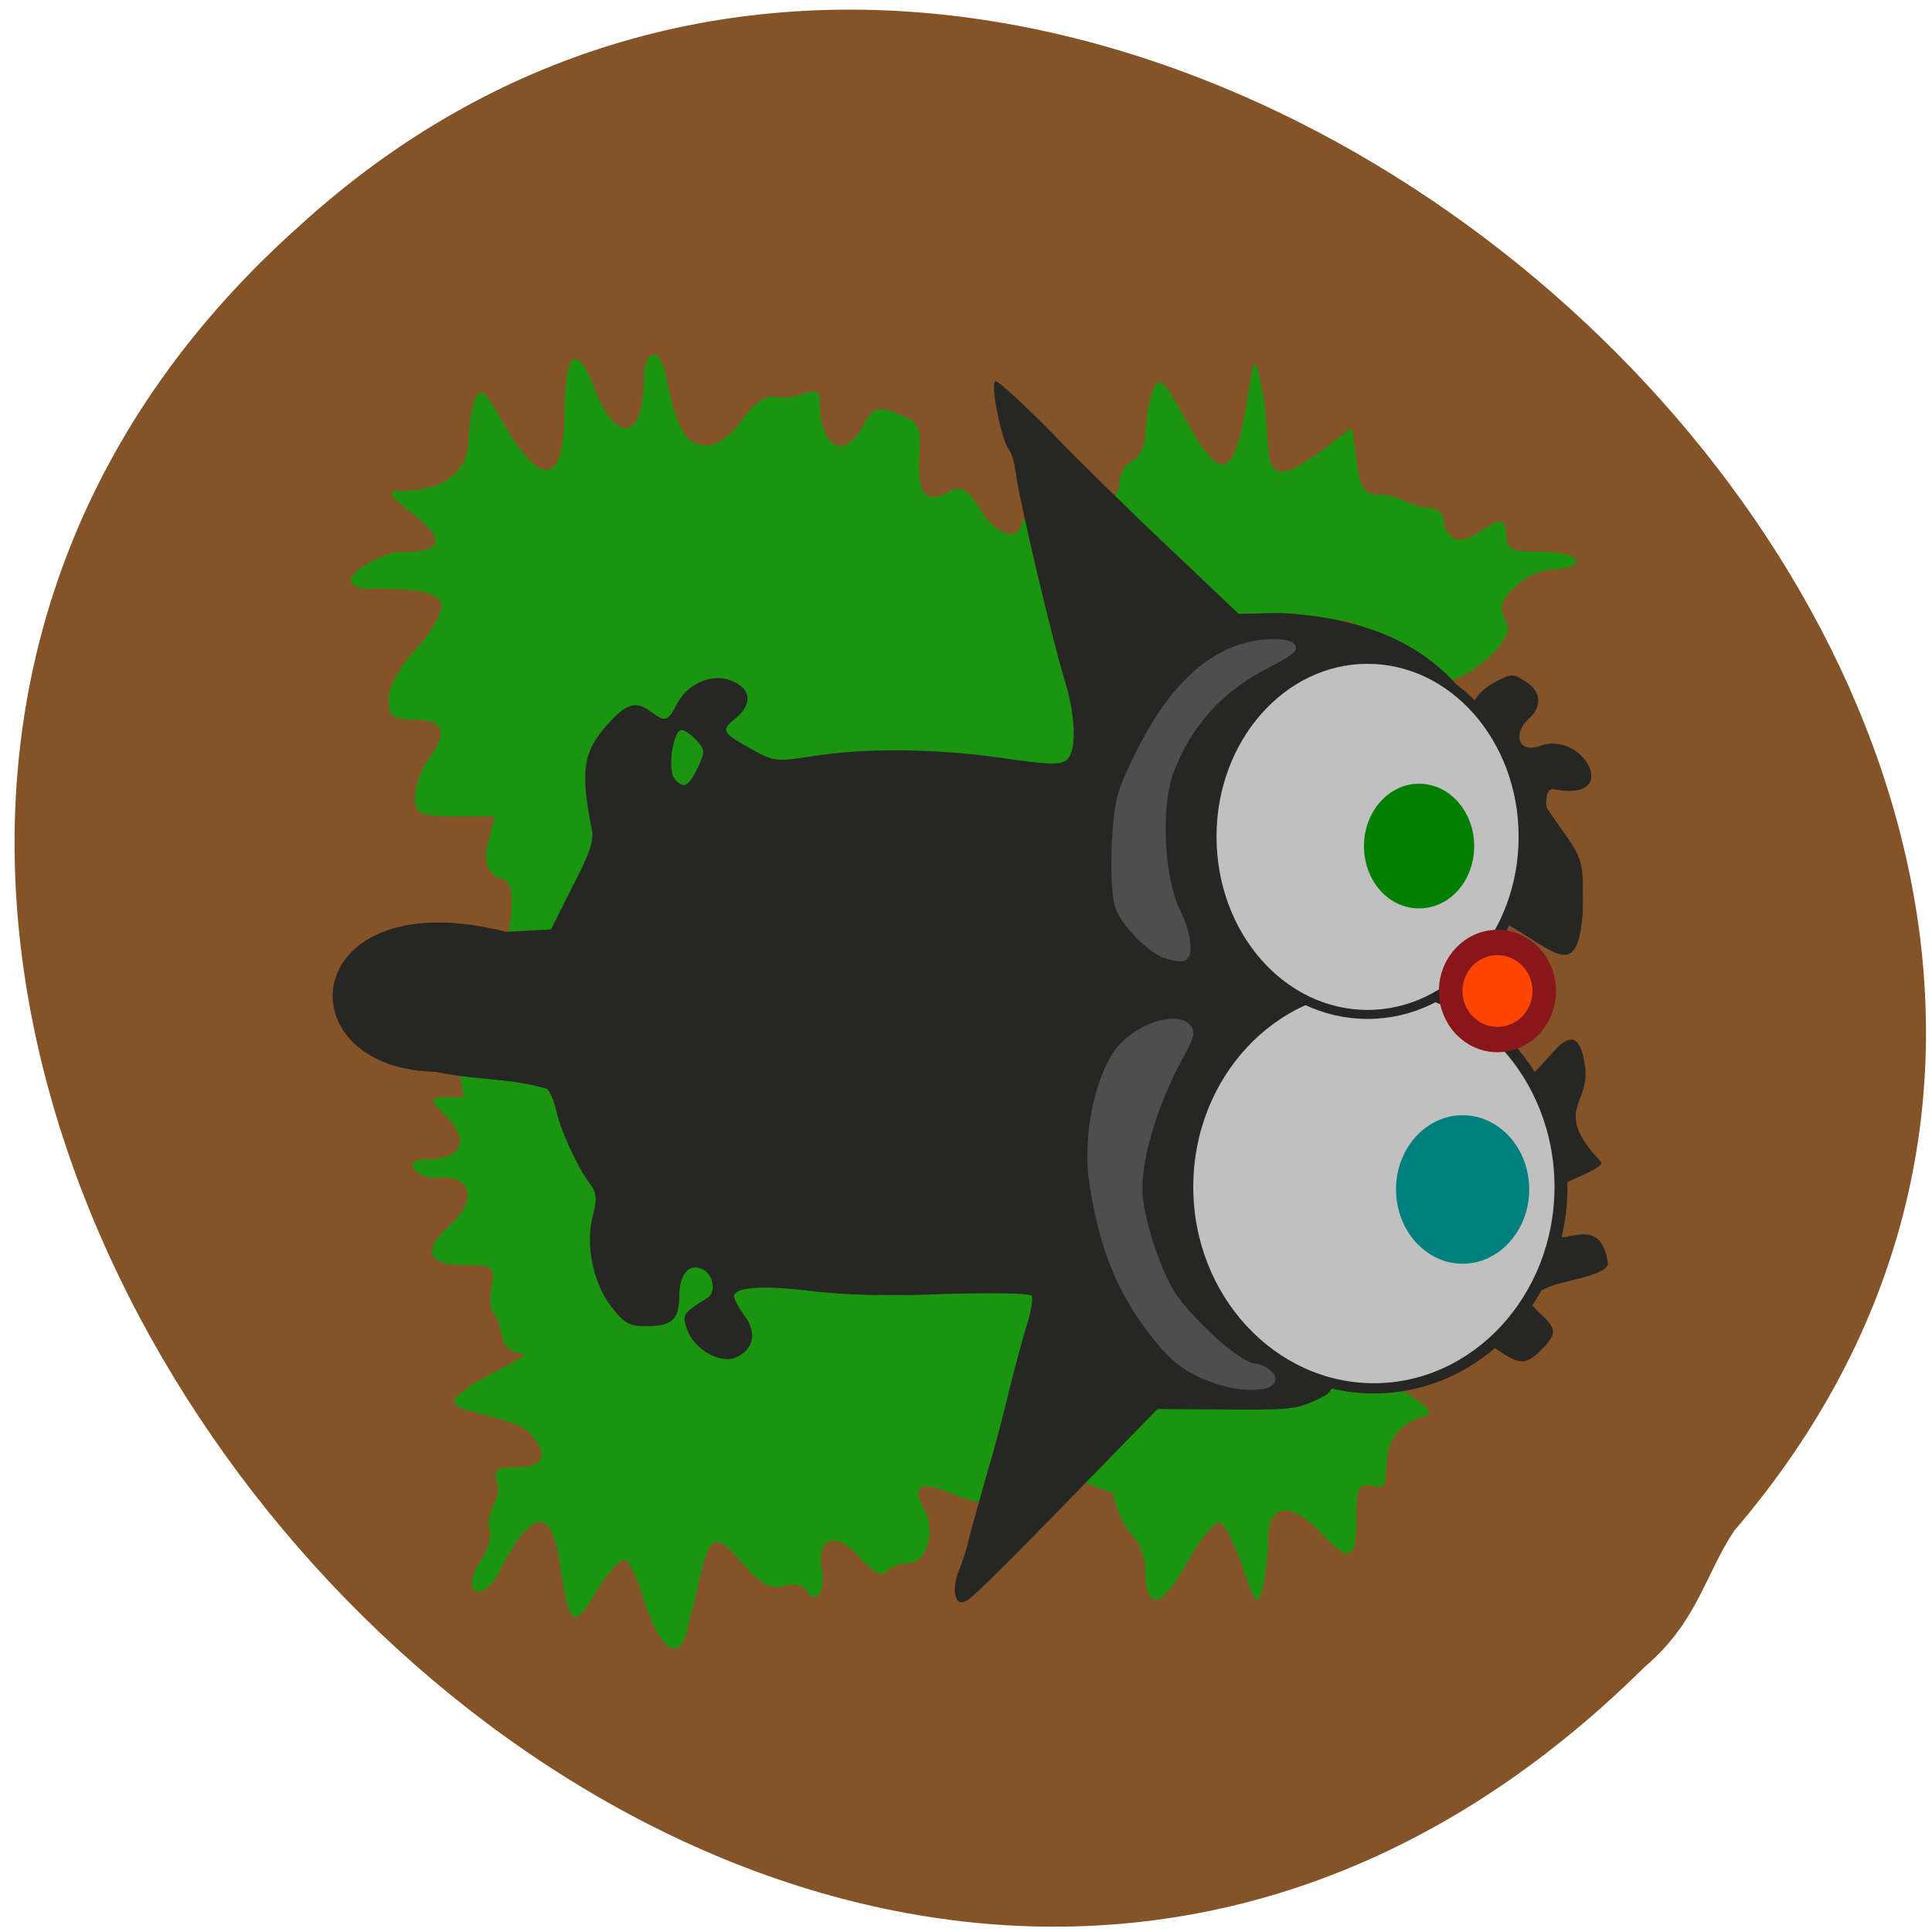 <svg xmlns="http://www.w3.org/2000/svg" viewBox="0 0 16 16"><path d="m 14.363 12.676 c 5.73 -6.691 -5.41 -16.703 -11.879 -10.809 c -7.262 6.469 3.863 19.14 11.133 11.941 c 0.441 -0.375 0.496 -0.754 0.746 -1.133" fill="#845328"/><path d="m 5.336 13.266 c -0.047 -0.168 -0.117 -0.324 -0.152 -0.344 c -0.035 -0.023 -0.145 0.09 -0.242 0.254 c -0.195 0.328 -0.227 0.305 -0.309 -0.25 c -0.066 -0.434 -0.219 -0.426 -0.461 0.016 c -0.156 0.367 -0.375 0.27 -0.195 -0.012 c 0.07 -0.102 0.102 -0.223 0.074 -0.266 c -0.039 -0.148 0.117 -0.254 0.066 -0.391 c -0.035 -0.094 0 -0.121 0.141 -0.121 c 0.258 0 0.301 -0.109 0.117 -0.293 c -0.141 -0.141 -0.707 -0.164 -0.602 -0.281 c 0.16 -0.18 0.711 -0.371 0.531 -0.371 c -0.188 -0.035 -0.125 -0.195 -0.207 -0.324 c -0.035 -0.02 -0.047 -0.121 -0.027 -0.223 c 0.031 -0.168 0.012 -0.184 -0.23 -0.184 c -0.301 0 -0.344 -0.121 -0.117 -0.328 c 0.227 -0.203 0.191 -0.398 -0.066 -0.398 c -0.18 0.039 -0.363 -0.145 -0.133 -0.148 c 0.289 0 0.371 -0.145 0.188 -0.34 c -0.223 -0.207 -0.121 -0.172 0.129 -0.176 c -0.188 -0.969 0.418 -0.922 0.395 -1.641 c 0 -0.113 -0.043 -0.176 -0.117 -0.176 c -0.172 -0.117 -0.063 -0.297 -0.023 -0.508 h -0.332 c -0.293 0 -0.328 -0.02 -0.328 -0.164 c 0.004 -0.09 0.051 -0.227 0.109 -0.305 c 0.168 -0.223 0.133 -0.332 -0.109 -0.332 c -0.184 0 -0.219 -0.031 -0.219 -0.172 c 0 -0.094 0.098 -0.277 0.219 -0.402 c 0.117 -0.125 0.219 -0.289 0.219 -0.363 c 0 -0.152 -0.355 -0.148 -0.633 -0.148 c -0.336 -0.055 0.156 -0.301 0.266 -0.301 c 0.379 0 0.418 -0.094 0.129 -0.32 c -0.215 -0.172 -0.223 -0.188 -0.078 -0.188 c 0.324 -0.004 0.531 -0.156 0.539 -0.395 c 0.004 -0.125 0.027 -0.285 0.055 -0.359 c 0.047 -0.109 0.078 -0.086 0.215 0.156 c 0.332 0.586 0.523 0.566 0.527 -0.059 c 0.004 -0.504 0.102 -0.578 0.25 -0.188 c 0.176 0.461 0.406 0.422 0.406 -0.07 c 0 -0.254 0.133 -0.293 0.18 -0.055 c 0.094 0.449 0.152 0.566 0.309 0.59 c 0.105 0.016 0.207 -0.051 0.324 -0.207 c 0.117 -0.16 0.207 -0.215 0.309 -0.188 c 0.164 0.031 0.332 -0.141 0.336 0.027 c 0 0.387 0.199 0.504 0.359 0.207 c 0.078 -0.152 0.117 -0.164 0.289 -0.098 c 0.172 0.063 0.195 0.105 0.176 0.352 c -0.023 0.305 0.055 0.402 0.246 0.293 c 0.102 -0.055 0.152 -0.027 0.254 0.141 c 0.145 0.238 0.352 0.285 0.352 0.078 c 0.422 0.48 0.801 -0.207 0.801 -0.258 c 0 -0.094 0.051 -0.191 0.109 -0.215 c 0.059 -0.023 0.113 -0.133 0.113 -0.246 c 0.004 -0.109 0.031 -0.266 0.063 -0.344 c 0.047 -0.121 0.086 -0.086 0.262 0.238 c 0.301 0.551 0.41 0.512 0.52 -0.18 c 0.051 -0.332 0.059 -0.34 0.105 -0.137 c 0.027 0.121 0.055 0.344 0.059 0.492 c 0.012 0.328 0.102 0.344 0.449 0.09 l 0.25 -0.188 l 0.039 0.277 c 0.027 0.223 0.066 0.277 0.195 0.277 c 0.148 -0.004 0.266 0.105 0.398 0.109 c 0.086 0 0.133 0.051 0.133 0.145 c 0.137 0.371 0.504 -0.273 0.512 0.074 c 0 0.121 0.047 0.145 0.289 0.145 c 0.164 0 0.293 0.031 0.293 0.074 c 0 0.039 -0.082 0.07 -0.184 0.07 c -0.098 0 -0.246 0.066 -0.328 0.148 c -0.121 0.121 -0.133 0.176 -0.063 0.301 c 0.074 0.145 -0.371 0.512 -0.527 0.469 c -0.547 -0.16 -0.574 -0.559 -0.969 -0.488 c -2.445 0.453 -3.383 3.93 -1.586 5.859 c 0.555 0.594 0.844 0.258 1.5 0.258 c 0.297 0 1.094 0.414 0.906 0.465 c -0.488 0.133 -0.23 0.617 -0.391 0.586 c -0.168 -0.031 -0.18 -0.016 -0.18 0.266 c 0 0.348 -0.055 0.371 -0.293 0.117 c -0.25 -0.266 -0.438 -0.242 -0.438 0.055 c 0 0.129 -0.023 0.313 -0.047 0.41 c -0.039 0.148 -0.063 0.125 -0.164 -0.18 c -0.063 -0.191 -0.148 -0.359 -0.188 -0.371 c -0.043 -0.012 -0.168 0.145 -0.285 0.352 c -0.211 0.379 -0.332 0.383 -0.336 0.012 c 0 -0.086 -0.051 -0.207 -0.109 -0.266 c -0.063 -0.063 -0.133 -0.215 -0.156 -0.34 c -0.531 -0.203 -0.418 -0.18 -0.609 0.324 c -0.336 -0.418 -0.262 -0.125 -0.73 -0.324 c -0.258 -0.109 -0.332 -0.066 -0.227 0.129 c 0.105 0.191 0.023 0.453 -0.141 0.453 c -0.07 0 -0.152 0.035 -0.176 0.074 c -0.027 0.039 -0.121 -0.016 -0.211 -0.121 c -0.195 -0.227 -0.367 -0.172 -0.316 0.094 c 0.035 0.188 -0.051 0.301 -0.133 0.172 c -0.023 -0.043 -0.109 -0.059 -0.188 -0.031 c -0.098 0.031 -0.191 -0.023 -0.328 -0.18 c -0.324 -0.387 -0.285 -0.145 -0.461 0.512 c -0.082 0.402 -0.281 0.066 -0.359 -0.207" fill="#1b9410"/><path d="m 7.914 13.215 c -0.016 -0.039 -0.004 -0.129 0.023 -0.199 c 0.031 -0.07 0.074 -0.207 0.094 -0.297 c 0.023 -0.094 0.09 -0.328 0.145 -0.523 c 0.059 -0.195 0.141 -0.508 0.184 -0.691 c 0.047 -0.184 0.109 -0.426 0.145 -0.535 c 0.035 -0.109 0.051 -0.215 0.039 -0.238 c -0.016 -0.023 -0.305 -0.027 -0.719 -0.016 c -0.449 0.02 -0.836 0.008 -1.098 -0.023 c -0.398 -0.051 -0.648 -0.035 -0.648 0.043 c 0 0.023 0.039 0.094 0.086 0.16 c 0.105 0.141 0.078 0.277 -0.066 0.344 c -0.129 0.063 -0.355 -0.066 -0.41 -0.234 c -0.043 -0.117 -0.031 -0.133 0.164 -0.254 c 0.086 -0.051 0.055 -0.207 -0.047 -0.246 c -0.105 -0.043 -0.18 0.055 -0.18 0.223 c 0 0.199 -0.063 0.254 -0.27 0.254 c -0.148 0 -0.184 -0.02 -0.301 -0.172 c -0.148 -0.199 -0.211 -0.516 -0.141 -0.762 c 0.031 -0.125 0.027 -0.172 -0.031 -0.25 c -0.102 -0.133 -0.246 -0.449 -0.277 -0.605 c -0.016 -0.074 -0.051 -0.152 -0.074 -0.176 c -0.316 -0.094 -0.59 -0.07 -0.922 -0.141 c -1.289 -0.027 -1.141 -1.598 0.582 -1.16 l 0.371 -0.02 l 0.18 -0.359 c 0.145 -0.277 0.18 -0.383 0.156 -0.48 c -0.094 -0.477 -0.07 -0.633 0.133 -0.859 c 0.156 -0.176 0.234 -0.199 0.363 -0.102 c 0.113 0.086 0.137 0.078 0.211 -0.066 c 0.082 -0.164 0.281 -0.254 0.438 -0.199 c 0.176 0.063 0.195 0.195 0.051 0.313 c -0.129 0.105 -0.121 0.121 0.141 0.266 c 0.168 0.094 0.191 0.098 0.496 0.051 c 0.445 -0.07 1.023 -0.063 1.574 0.016 c 0.371 0.055 0.477 0.059 0.527 0.016 c 0.086 -0.07 0.078 -0.359 -0.02 -0.676 c -0.105 -0.344 -0.359 -1.426 -0.395 -1.664 c -0.012 -0.102 -0.039 -0.207 -0.063 -0.23 c -0.063 -0.082 -0.16 -0.566 -0.109 -0.566 c 0.027 0 0.234 0.191 0.465 0.426 c 0.23 0.238 0.672 0.672 0.984 0.965 l 0.563 0.535 l 0.344 -0.008 c 3.938 0.203 0.613 6.359 0.375 6.48 c -0.227 0.117 -0.254 0.121 -0.813 0.117 l -0.578 -0.004 l -0.75 0.77 c -0.414 0.426 -0.781 0.793 -0.824 0.813 c -0.055 0.031 -0.078 0.023 -0.098 -0.031 m -2.137 -6.859 c 0.063 -0.137 0.063 -0.152 -0.008 -0.23 c -0.043 -0.047 -0.098 -0.086 -0.125 -0.086 c -0.07 0 -0.117 0.328 -0.059 0.402 c 0.074 0.09 0.117 0.07 0.191 -0.086 m 6.656 4.836 c -0.07 -0.043 -0.168 -0.113 -0.219 -0.156 l -0.098 -0.078 c 0.117 -0.125 0.27 -0.242 0.336 -0.395 c 0 -0.09 0.18 -0.418 0.227 -0.418 c 0.023 0 0.105 0.035 0.18 0.082 c 0.117 0.074 0.395 -0.176 0.457 0.223 c 0.02 0.105 -0.375 0.148 -0.5 0.207 c -0.086 0.039 -0.156 0.086 -0.156 0.102 c 0 0.012 0.047 0.07 0.105 0.121 c 0.129 0.121 0.129 0.164 0 0.293 c -0.121 0.121 -0.172 0.125 -0.332 0.02 m 0.34 -1.281 c 0.004 -0.297 -0.348 -0.953 -0.172 -0.961 c 0.059 0 0.273 -0.262 0.313 -0.297 c 0.117 -0.105 0.188 -0.047 0.215 0.184 c 0.035 0.309 -0.27 0.348 0.129 0.777 c 0.047 0.055 -0.344 0.176 -0.383 0.23 c -0.039 0.051 -0.086 0.082 -0.102 0.066 m -0.629 -2.07 c 0.055 -0.055 0.102 -0.121 0.102 -0.148 c 0.164 -0.301 0.168 -0.516 0.168 -0.742 c -0.012 -0.609 -0.215 -0.441 -0.199 -0.57 c 0.008 -0.188 -0.168 -0.313 -0.074 -0.418 c 0.031 -0.039 0.063 -0.105 0.07 -0.152 c 0.008 -0.047 0.082 -0.121 0.164 -0.164 c 0.145 -0.078 0.156 -0.078 0.262 -0.008 c 0.129 0.082 0.137 0.211 0.023 0.309 c -0.121 0.105 -0.102 0.293 0.094 0.223 c 0.363 -0.133 0.684 0.473 0.117 0.359 c -0.074 -0.016 -0.07 0.129 -0.059 0.156 c 0.016 0.027 0.098 0.141 0.176 0.254 c 0.141 0.199 0.121 0.277 0.121 0.605 c -0.043 0.598 -0.238 0.313 -0.664 0.082 c 0.031 0.082 -0.945 0.93 -0.301 0.215" fill="#262625"/><g fill="#c0c0c0" stroke="#262625" stroke-width="2.49"><path d="m 214.54 138.77 c 0 27.04 -16.13 49.07 -36.03 49.07 c -19.893 0 -36.03 -22.03 -36.03 -49.07 c 0 -27.04 16.13 -49.07 36.03 -49.07 c 19.893 0 36.03 22.03 36.03 49.07" transform="matrix(0.043 0 0 0.034 3.702 5.111)"/><path d="m 214.54 138.72 c 0 27.15 -16.08 49.08 -35.993 49.08 c -19.911 0 -35.993 -21.928 -35.993 -49.08 c 0 -27.02 16.08 -48.947 35.993 -48.947 c 19.911 0 35.993 21.928 35.993 48.947" transform="matrix(0.036 0 0 0.03 4.898 2.767)"/></g><g fill="#4e4e4e" stroke="#4e4e4e" stroke-width="1.233" transform="scale(0.062)"><path d="m 162.44 184.19 c -3.875 -1.375 -5.625 -2.75 -8.563 -6.563 c -4.25 -5.625 -6.438 -11.188 -7.75 -19.563 c -0.875 -5.875 0.5 -13.375 3.25 -17.375 c 2.188 -3.125 7.625 -5.125 9.188 -3.313 c 0.438 0.563 0.313 1.063 -1.188 3.813 c -3.5 6.438 -5.688 14 -5.375 18.438 c 0.313 4.125 2.938 11.625 5 14.188 c 3.5 4.5 8.813 8.938 10.625 8.938 c 0.313 0 1 0.25 1.5 0.625 c 2.375 1.688 -2.5 2.313 -6.688 0.813"/><path d="m 155.81 127.44 c -2.188 -0.75 -5.75 -4.5 -6.313 -6.625 c -0.563 -1.938 -0.563 -7.938 -0.063 -12.06 c 0.313 -2.5 0.875 -4.063 2.875 -8.06 c 4.125 -8.313 9 -13.06 14.75 -14.375 c 2.313 -0.563 5.438 -0.375 5.438 0.25 c 0 0.188 -1.438 1.125 -3.188 2 c -6.375 3.188 -10.75 8.06 -13.12 14.375 c -1.813 4.75 -1.313 14.625 0.938 19 c 1.25 2.563 1.688 5.5 0.875 5.813 c -0.313 0.125 -1.313 -0.063 -2.188 -0.313"/></g><g stroke-width="3"><path d="m 270.92 -53.584 c 0 4.114 -3.596 7.439 -8.01 7.439 c -4.411 0 -8.01 -3.325 -8.01 -7.439 c 0 -4.058 3.596 -7.383 8.01 -7.383 c 4.411 0 8.01 3.325 8.01 7.383" transform="matrix(0.058 0 0 0.069 -3.136 13.546)" fill="#007f7f" stroke="#007f7f"/><path d="m 270.91 -53.59 c 0 4.141 -3.558 7.4 -8.01 7.4 c -4.448 0 -8.01 -3.259 -8.01 -7.4 c 0 -4.073 3.558 -7.4 8.01 -7.4 c 4.448 0 8.01 3.327 8.01 7.4" transform="matrix(0.048 0 0 0.058 -0.867 10.115)" fill="#007f00" stroke="#007f00"/><path d="m 205.14 131.03 c 0 3.178 -2.684 5.743 -5.964 5.743 c -3.28 0 -5.964 -2.565 -5.964 -5.743 c 0 -3.178 2.684 -5.743 5.964 -5.743 c 3.28 0 5.964 2.565 5.964 5.743" transform="matrix(0.065 0 0 0.07 -0.545 -0.965)" fill="#ff4500" stroke="#89161a"/></g></svg>